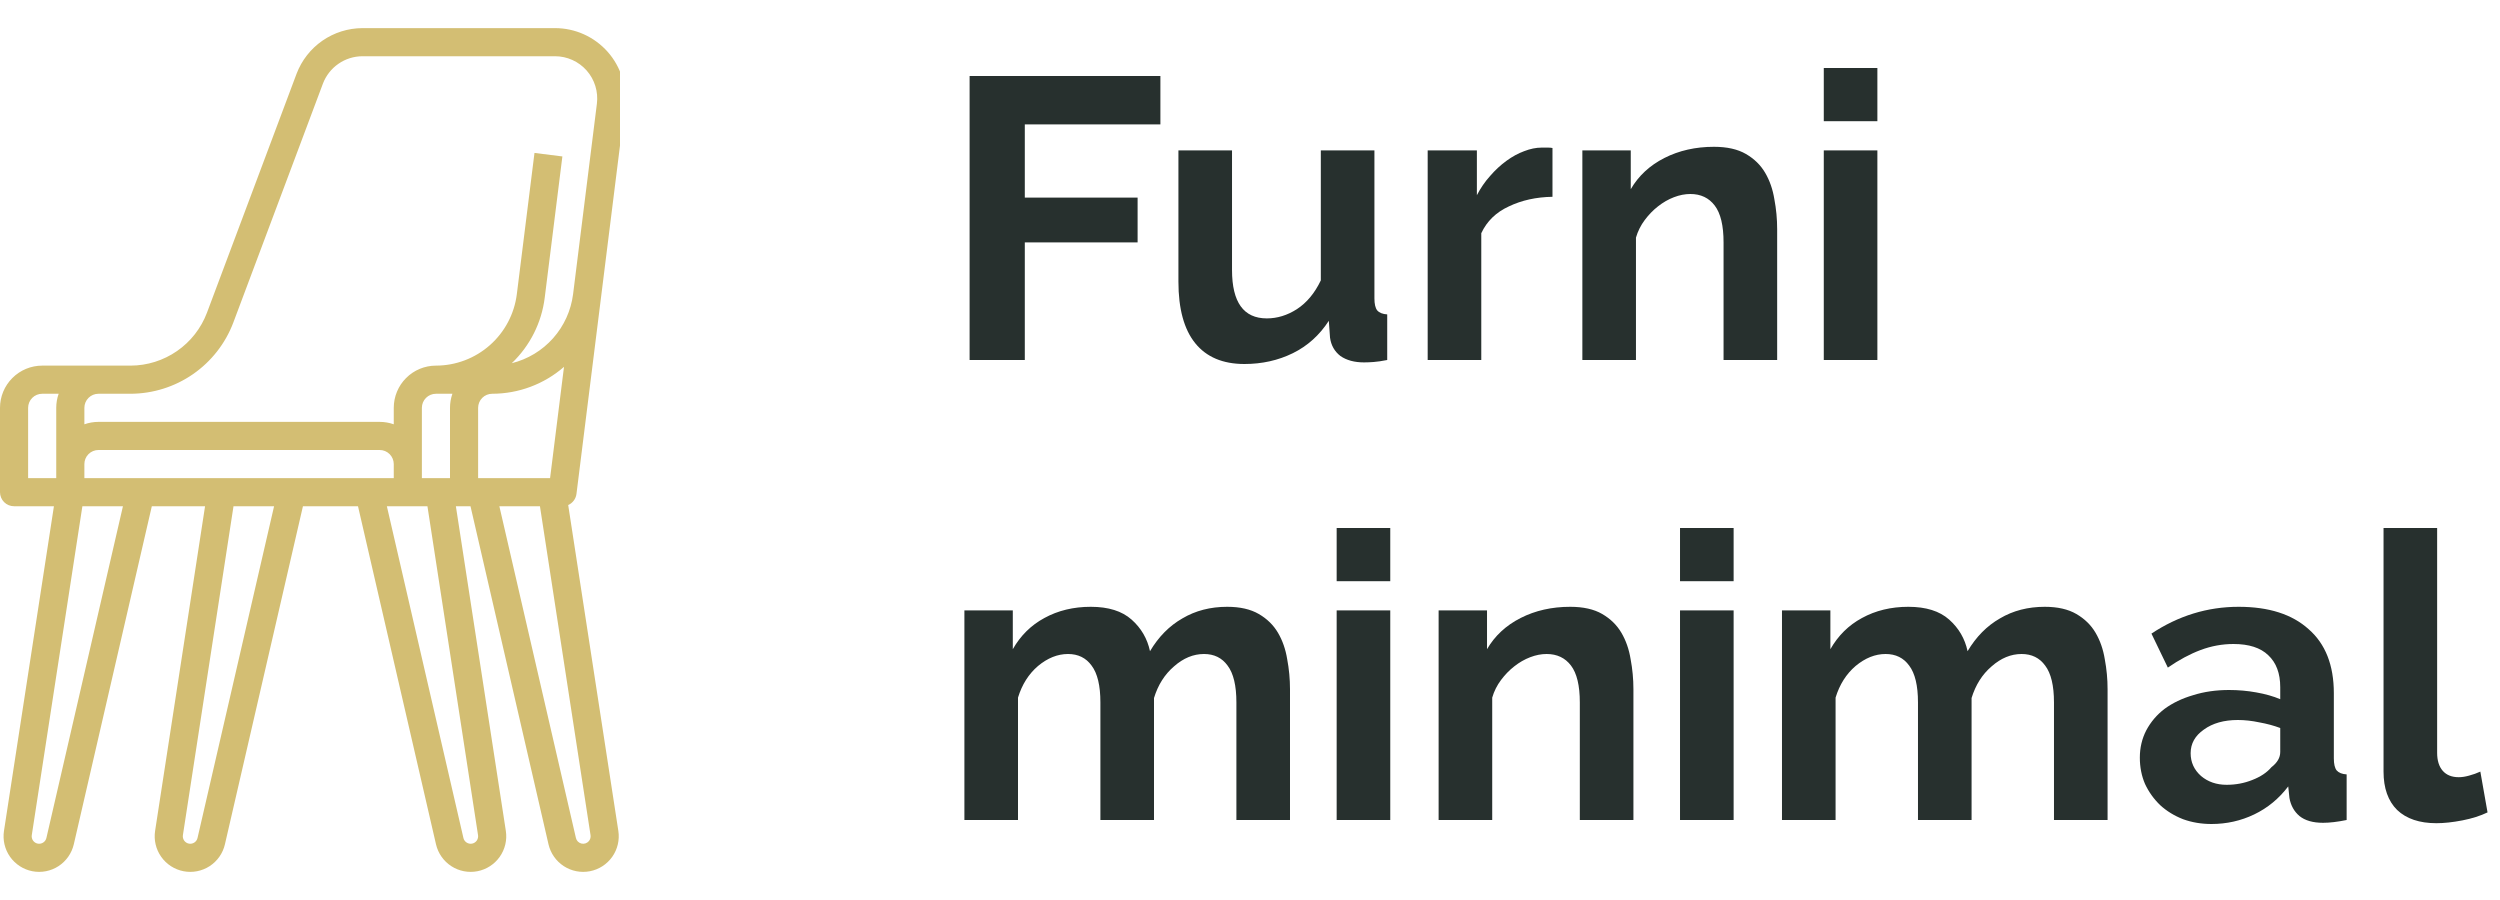 <svg width="125" height="45" viewBox="0 0 125 45" fill="none" xmlns="http://www.w3.org/2000/svg">
<g clip-path="url(#clip0_34_22)">
<path d="M28.823 24.697L31.24 5.358C31.302 4.863 31.258 4.361 31.111 3.885C30.964 3.409 30.717 2.969 30.387 2.595C30.057 2.222 29.652 1.922 29.197 1.717C28.743 1.512 28.25 1.406 27.752 1.406H18.121C17.406 1.409 16.708 1.628 16.12 2.035C15.533 2.443 15.082 3.019 14.829 3.687L10.348 15.636C10.055 16.412 9.533 17.08 8.851 17.552C8.17 18.024 7.361 18.279 6.532 18.281H2.109C1.55 18.282 1.014 18.504 0.619 18.9C0.223 19.295 0.001 19.831 2.90633e-10 20.391V24.609C-2.6545e-06 24.702 0.018 24.793 0.054 24.878C0.089 24.964 0.141 25.041 0.206 25.107C0.271 25.172 0.349 25.224 0.434 25.259C0.519 25.294 0.611 25.312 0.703 25.312H2.696L0.199 41.544C0.129 41.999 0.238 42.464 0.503 42.84C0.769 43.216 1.169 43.475 1.621 43.562C2.073 43.649 2.542 43.557 2.927 43.306C3.313 43.054 3.586 42.663 3.69 42.215L7.591 25.312H10.253L7.755 41.544C7.685 41.999 7.794 42.464 8.06 42.84C8.325 43.216 8.726 43.475 9.178 43.562C9.63 43.649 10.098 43.557 10.484 43.306C10.87 43.054 11.143 42.664 11.246 42.215L15.147 25.312H17.9L21.8 42.215C21.904 42.664 22.177 43.054 22.563 43.306C22.949 43.557 23.417 43.649 23.869 43.562C24.321 43.475 24.722 43.216 24.987 42.84C25.252 42.464 25.362 42 25.292 41.545L22.794 25.312H23.525L27.425 42.215C27.529 42.664 27.802 43.054 28.188 43.306C28.574 43.557 29.042 43.649 29.494 43.562C29.946 43.475 30.347 43.216 30.612 42.84C30.877 42.464 30.987 42 30.917 41.545L28.41 25.252C28.521 25.203 28.617 25.126 28.689 25.028C28.762 24.931 28.808 24.817 28.823 24.697ZM4.922 19.688H6.532C7.647 19.684 8.735 19.342 9.651 18.707C10.568 18.072 11.27 17.173 11.665 16.13L16.146 4.181C16.298 3.78 16.568 3.434 16.921 3.19C17.273 2.945 17.692 2.814 18.121 2.812H27.752C28.051 2.812 28.346 2.876 28.619 2.999C28.892 3.122 29.135 3.302 29.333 3.526C29.531 3.75 29.679 4.014 29.767 4.3C29.855 4.585 29.882 4.887 29.845 5.183L28.654 14.711C28.55 15.528 28.202 16.295 27.655 16.911C27.108 17.527 26.387 17.962 25.588 18.161C26.498 17.292 27.081 16.135 27.236 14.886L28.119 7.822L26.724 7.647L25.841 14.711C25.717 15.696 25.237 16.602 24.493 17.259C23.748 17.917 22.79 18.28 21.797 18.281C21.238 18.282 20.701 18.504 20.306 18.9C19.911 19.295 19.688 19.831 19.688 20.391V21.215C19.462 21.135 19.224 21.094 18.984 21.094H4.922C4.682 21.094 4.445 21.135 4.219 21.215V20.391C4.219 20.204 4.293 20.026 4.425 19.894C4.557 19.762 4.735 19.688 4.922 19.688ZM23.906 23.906V20.391C23.907 20.204 23.981 20.026 24.112 19.894C24.244 19.762 24.423 19.688 24.609 19.688C25.929 19.687 27.204 19.21 28.2 18.343L27.504 23.906H23.906ZM22.62 19.688C22.541 19.913 22.5 20.151 22.5 20.391V23.906H21.094V20.391C21.094 20.204 21.168 20.026 21.3 19.894C21.432 19.762 21.61 19.688 21.797 19.688H22.62ZM19.688 23.906H4.219V23.203C4.219 23.017 4.293 22.838 4.425 22.706C4.557 22.574 4.735 22.5 4.922 22.5H18.984C19.171 22.5 19.349 22.574 19.481 22.706C19.613 22.838 19.687 23.017 19.688 23.203V23.906ZM1.406 20.391C1.406 20.204 1.481 20.026 1.612 19.894C1.744 19.762 1.923 19.688 2.109 19.688H2.933C2.853 19.913 2.812 20.151 2.812 20.391V23.906H1.406V20.391ZM2.32 41.899C2.298 41.993 2.241 42.075 2.16 42.127C2.079 42.18 1.981 42.199 1.887 42.181C1.792 42.163 1.708 42.108 1.652 42.03C1.597 41.951 1.574 41.854 1.589 41.758L4.119 25.312H6.147L2.32 41.899ZM9.876 41.899C9.855 41.993 9.797 42.075 9.717 42.127C9.636 42.18 9.538 42.199 9.443 42.181C9.348 42.163 9.264 42.108 9.209 42.03C9.153 41.951 9.131 41.854 9.145 41.758L11.675 25.312H13.704L9.876 41.899ZM23.902 41.758C23.916 41.854 23.893 41.951 23.838 42.03C23.782 42.108 23.698 42.163 23.604 42.181C23.509 42.199 23.411 42.18 23.33 42.127C23.25 42.075 23.192 41.993 23.171 41.899L19.343 25.312H21.372L23.902 41.758ZM29.441 42.058C29.396 42.11 29.338 42.149 29.272 42.17C29.207 42.191 29.137 42.193 29.07 42.177C29.003 42.16 28.942 42.126 28.893 42.077C28.845 42.028 28.811 41.966 28.796 41.899L24.968 25.312H26.997L29.527 41.758C29.535 41.812 29.532 41.866 29.517 41.917C29.502 41.969 29.477 42.017 29.441 42.058H29.441Z" fill="#D3BE73"/>
</g>
<path d="M48.48 18V3.8H58.02V6.22H51.24V9.88H56.88V12.12H51.24V18H48.48Z" fill="#27302E"/>
<path d="M62.221 18.2C61.141 18.2 60.321 17.853 59.761 17.16C59.201 16.467 58.921 15.44 58.921 14.08V7.52H61.601V13.5C61.601 15.113 62.181 15.92 63.341 15.92C63.861 15.92 64.361 15.767 64.841 15.46C65.334 15.14 65.734 14.66 66.041 14.02V7.52H68.721V14.92C68.721 15.2 68.767 15.4 68.861 15.52C68.967 15.64 69.134 15.707 69.361 15.72V18C69.094 18.053 68.867 18.087 68.681 18.1C68.507 18.113 68.347 18.12 68.201 18.12C67.721 18.12 67.327 18.013 67.021 17.8C66.727 17.573 66.554 17.267 66.501 16.88L66.441 16.04C65.974 16.76 65.374 17.3 64.641 17.66C63.907 18.02 63.101 18.2 62.221 18.2Z" fill="#27302E"/>
<path d="M77.624 9.84C76.811 9.853 76.084 10.013 75.444 10.32C74.804 10.613 74.344 11.06 74.064 11.66V18H71.384V7.52H73.844V9.76C74.031 9.4 74.251 9.08 74.504 8.8C74.757 8.507 75.031 8.253 75.324 8.04C75.617 7.827 75.911 7.667 76.204 7.56C76.511 7.44 76.804 7.38 77.084 7.38C77.231 7.38 77.337 7.38 77.404 7.38C77.484 7.38 77.557 7.387 77.624 7.4V9.84Z" fill="#27302E"/>
<path d="M88.858 18H86.178V12.12C86.178 11.28 86.032 10.667 85.738 10.28C85.445 9.893 85.038 9.7 84.518 9.7C84.252 9.7 83.978 9.753 83.698 9.86C83.418 9.967 83.152 10.12 82.898 10.32C82.658 10.507 82.438 10.733 82.238 11C82.038 11.267 81.892 11.56 81.798 11.88V18H79.118V7.52H81.538V9.46C81.925 8.793 82.485 8.273 83.218 7.9C83.952 7.527 84.778 7.34 85.698 7.34C86.352 7.34 86.885 7.46 87.298 7.7C87.712 7.94 88.032 8.253 88.258 8.64C88.485 9.027 88.638 9.467 88.718 9.96C88.812 10.453 88.858 10.953 88.858 11.46V18Z" fill="#27302E"/>
<path d="M91.189 18V7.52H93.869V18H91.189ZM91.189 6.06V3.4H93.869V6.06H91.189Z" fill="#27302E"/>
<path d="M64.5 41H61.82V35.12C61.82 34.28 61.673 33.667 61.38 33.28C61.1 32.893 60.707 32.7 60.2 32.7C59.667 32.7 59.167 32.907 58.7 33.32C58.233 33.72 57.9 34.247 57.7 34.9V41H55.02V35.12C55.02 34.28 54.873 33.667 54.58 33.28C54.3 32.893 53.907 32.7 53.4 32.7C52.88 32.7 52.38 32.9 51.9 33.3C51.433 33.7 51.1 34.227 50.9 34.88V41H48.22V30.52H50.64V32.46C51.027 31.78 51.553 31.26 52.22 30.9C52.9 30.527 53.673 30.34 54.54 30.34C55.42 30.34 56.1 30.553 56.58 30.98C57.06 31.407 57.367 31.933 57.5 32.56C57.927 31.84 58.467 31.293 59.12 30.92C59.773 30.533 60.52 30.34 61.36 30.34C62 30.34 62.527 30.46 62.94 30.7C63.353 30.94 63.673 31.253 63.9 31.64C64.127 32.027 64.28 32.467 64.36 32.96C64.453 33.453 64.5 33.953 64.5 34.46V41Z" fill="#27302E"/>
<path d="M66.833 41V30.52H69.513V41H66.833ZM66.833 29.06V26.4H69.513V29.06H66.833Z" fill="#27302E"/>
<path d="M81.671 41H78.991V35.12C78.991 34.28 78.844 33.667 78.551 33.28C78.258 32.893 77.851 32.7 77.331 32.7C77.064 32.7 76.791 32.753 76.511 32.86C76.231 32.967 75.964 33.12 75.711 33.32C75.471 33.507 75.251 33.733 75.051 34C74.851 34.267 74.704 34.56 74.611 34.88V41H71.931V30.52H74.351V32.46C74.738 31.793 75.298 31.273 76.031 30.9C76.764 30.527 77.591 30.34 78.511 30.34C79.164 30.34 79.698 30.46 80.111 30.7C80.524 30.94 80.844 31.253 81.071 31.64C81.298 32.027 81.451 32.467 81.531 32.96C81.624 33.453 81.671 33.953 81.671 34.46V41Z" fill="#27302E"/>
<path d="M84.001 41V30.52H86.681V41H84.001ZM84.001 29.06V26.4H86.681V29.06H84.001Z" fill="#27302E"/>
<path d="M105.379 41H102.699V35.12C102.699 34.28 102.552 33.667 102.259 33.28C101.979 32.893 101.586 32.7 101.079 32.7C100.546 32.7 100.046 32.907 99.579 33.32C99.112 33.72 98.779 34.247 98.579 34.9V41H95.899V35.12C95.899 34.28 95.752 33.667 95.459 33.28C95.179 32.893 94.786 32.7 94.279 32.7C93.759 32.7 93.259 32.9 92.779 33.3C92.312 33.7 91.979 34.227 91.779 34.88V41H89.099V30.52H91.519V32.46C91.906 31.78 92.432 31.26 93.099 30.9C93.779 30.527 94.552 30.34 95.419 30.34C96.299 30.34 96.979 30.553 97.459 30.98C97.939 31.407 98.246 31.933 98.379 32.56C98.806 31.84 99.346 31.293 99.999 30.92C100.652 30.533 101.399 30.34 102.239 30.34C102.879 30.34 103.406 30.46 103.819 30.7C104.232 30.94 104.552 31.253 104.779 31.64C105.006 32.027 105.159 32.467 105.239 32.96C105.332 33.453 105.379 33.953 105.379 34.46V41Z" fill="#27302E"/>
<path d="M110.572 41.2C110.066 41.2 109.592 41.12 109.152 40.96C108.712 40.787 108.332 40.553 108.012 40.26C107.692 39.953 107.439 39.6 107.252 39.2C107.079 38.8 106.992 38.36 106.992 37.88C106.992 37.387 107.099 36.933 107.312 36.52C107.539 36.093 107.846 35.733 108.232 35.44C108.632 35.147 109.106 34.92 109.652 34.76C110.199 34.587 110.799 34.5 111.452 34.5C111.919 34.5 112.372 34.54 112.812 34.62C113.266 34.7 113.666 34.813 114.012 34.96V34.36C114.012 33.667 113.812 33.133 113.412 32.76C113.026 32.387 112.446 32.2 111.672 32.2C111.112 32.2 110.566 32.3 110.032 32.5C109.499 32.7 108.952 32.993 108.392 33.38L107.572 31.68C108.919 30.787 110.372 30.34 111.932 30.34C113.439 30.34 114.606 30.713 115.432 31.46C116.272 32.193 116.692 33.26 116.692 34.66V37.92C116.692 38.2 116.739 38.4 116.832 38.52C116.939 38.64 117.106 38.707 117.332 38.72V41C116.879 41.093 116.486 41.14 116.152 41.14C115.646 41.14 115.252 41.027 114.972 40.8C114.706 40.573 114.539 40.273 114.472 39.9L114.412 39.32C113.946 39.933 113.379 40.4 112.712 40.72C112.046 41.04 111.332 41.2 110.572 41.2ZM111.332 39.24C111.786 39.24 112.212 39.16 112.612 39C113.026 38.84 113.346 38.627 113.572 38.36C113.866 38.133 114.012 37.88 114.012 37.6V36.4C113.692 36.28 113.346 36.187 112.972 36.12C112.599 36.04 112.239 36 111.892 36C111.199 36 110.632 36.16 110.192 36.48C109.752 36.787 109.532 37.18 109.532 37.66C109.532 38.113 109.706 38.493 110.052 38.8C110.399 39.093 110.826 39.24 111.332 39.24Z" fill="#27302E"/>
<path d="M119.177 26.4H121.857V37.64C121.857 38.027 121.95 38.327 122.137 38.54C122.323 38.753 122.59 38.86 122.937 38.86C123.097 38.86 123.27 38.833 123.457 38.78C123.657 38.727 123.843 38.66 124.017 38.58L124.377 40.62C124.017 40.793 123.597 40.927 123.117 41.02C122.637 41.113 122.203 41.16 121.817 41.16C120.977 41.16 120.323 40.94 119.857 40.5C119.403 40.047 119.177 39.407 119.177 38.58V26.4Z" fill="#27302E"/>
<defs>
<clipPath id="clip0_34_22">
<rect width="31" height="45" fill="white"/>
</clipPath>
</defs>
</svg>
